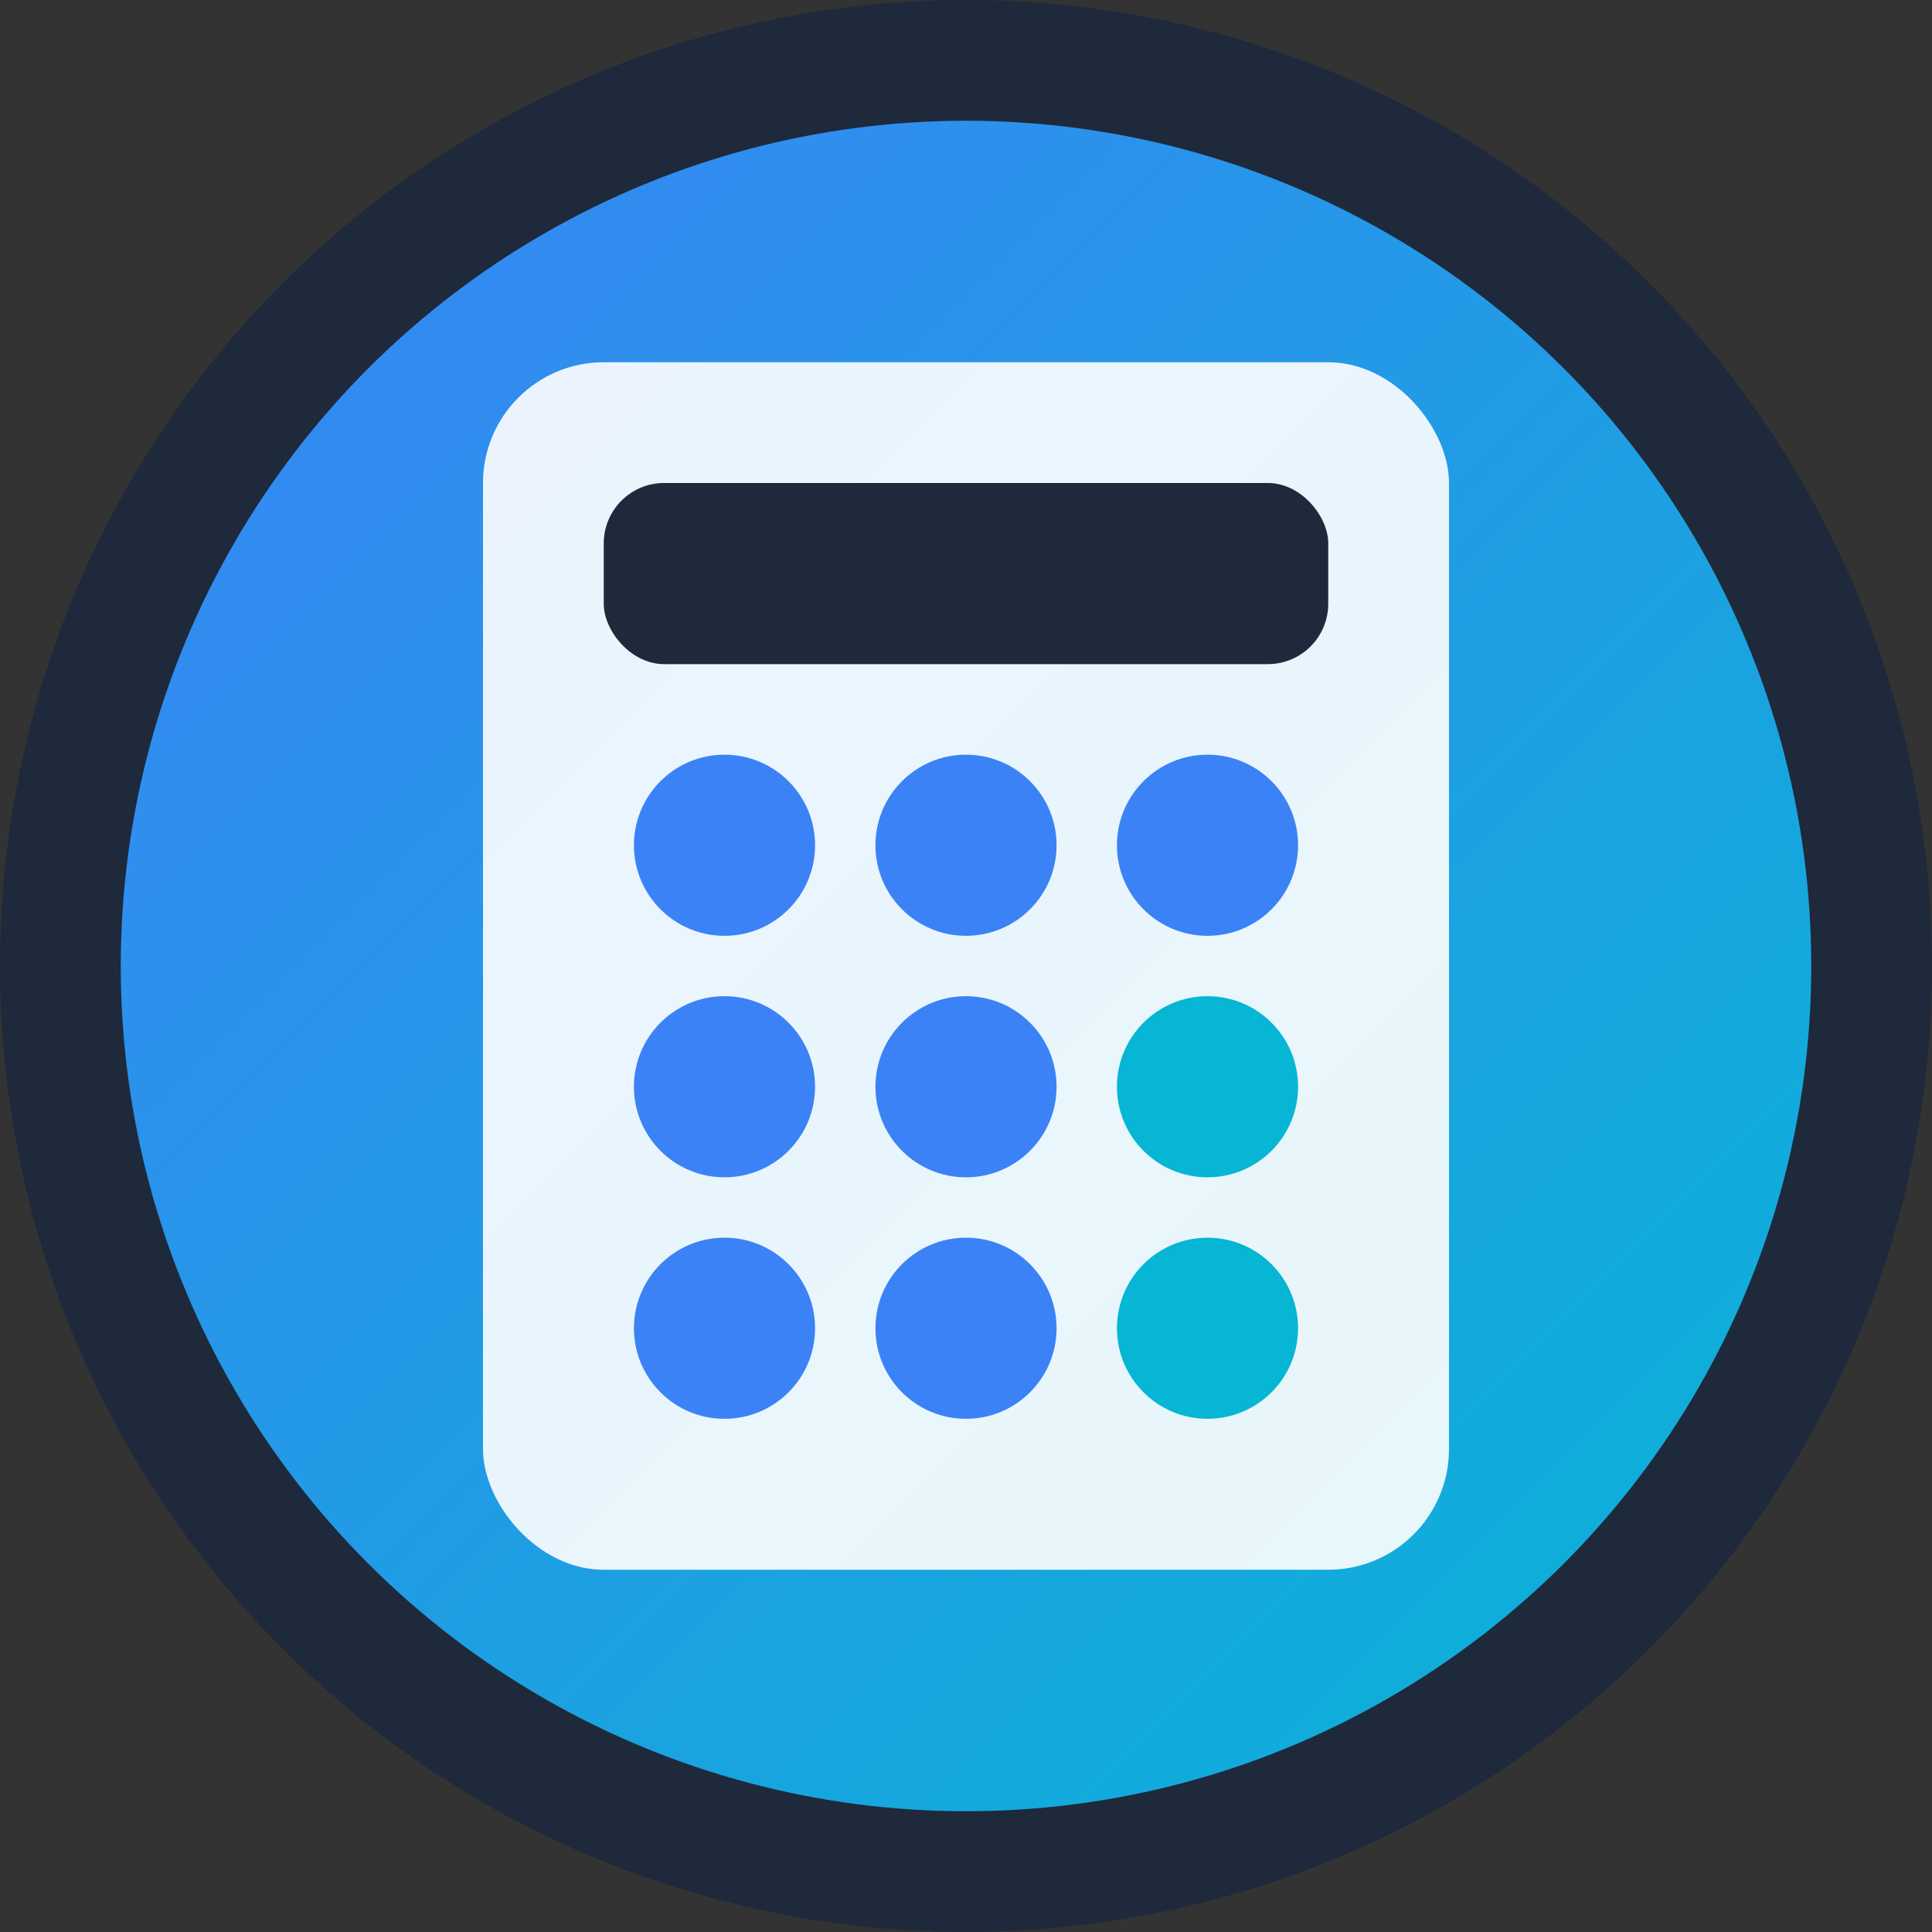 <svg xmlns="http://www.w3.org/2000/svg" viewBox="0 0 32 32">
  <rect x="0" y="0" width="32" height="32" fill="#333333" stroke="none"/>
  <defs>
    <linearGradient id="grad" x1="0%" y1="0%" x2="100%" y2="100%">
      <stop offset="0%" style="stop-color:#3B82F6;stop-opacity:1" />
      <stop offset="100%" style="stop-color:#06B6D4;stop-opacity:1" />
    </linearGradient>
  </defs>
  
  <!-- 背景圆 -->
  <circle cx="16" cy="16" r="15" fill="url(#grad)" stroke="#1E293B" stroke-width="2"/>
  
  <!-- 计算器图标 -->
  <rect x="8" y="6" width="16" height="20" rx="2" fill="white" opacity="0.9"/>
  <rect x="10" y="8" width="12" height="3" rx="1" fill="#1E293B"/>
  
  <!-- 按钮 -->
  <circle cx="12" cy="14" r="1.5" fill="#3B82F6"/>
  <circle cx="16" cy="14" r="1.5" fill="#3B82F6"/>
  <circle cx="20" cy="14" r="1.5" fill="#3B82F6"/>
  
  <circle cx="12" cy="18" r="1.5" fill="#3B82F6"/>
  <circle cx="16" cy="18" r="1.5" fill="#3B82F6"/>
  <circle cx="20" cy="18" r="1.5" fill="#06B6D4"/>
  
  <circle cx="12" cy="22" r="1.5" fill="#3B82F6"/>
  <circle cx="16" cy="22" r="1.5" fill="#3B82F6"/>
  <circle cx="20" cy="22" r="1.5" fill="#06B6D4"/>
</svg>
